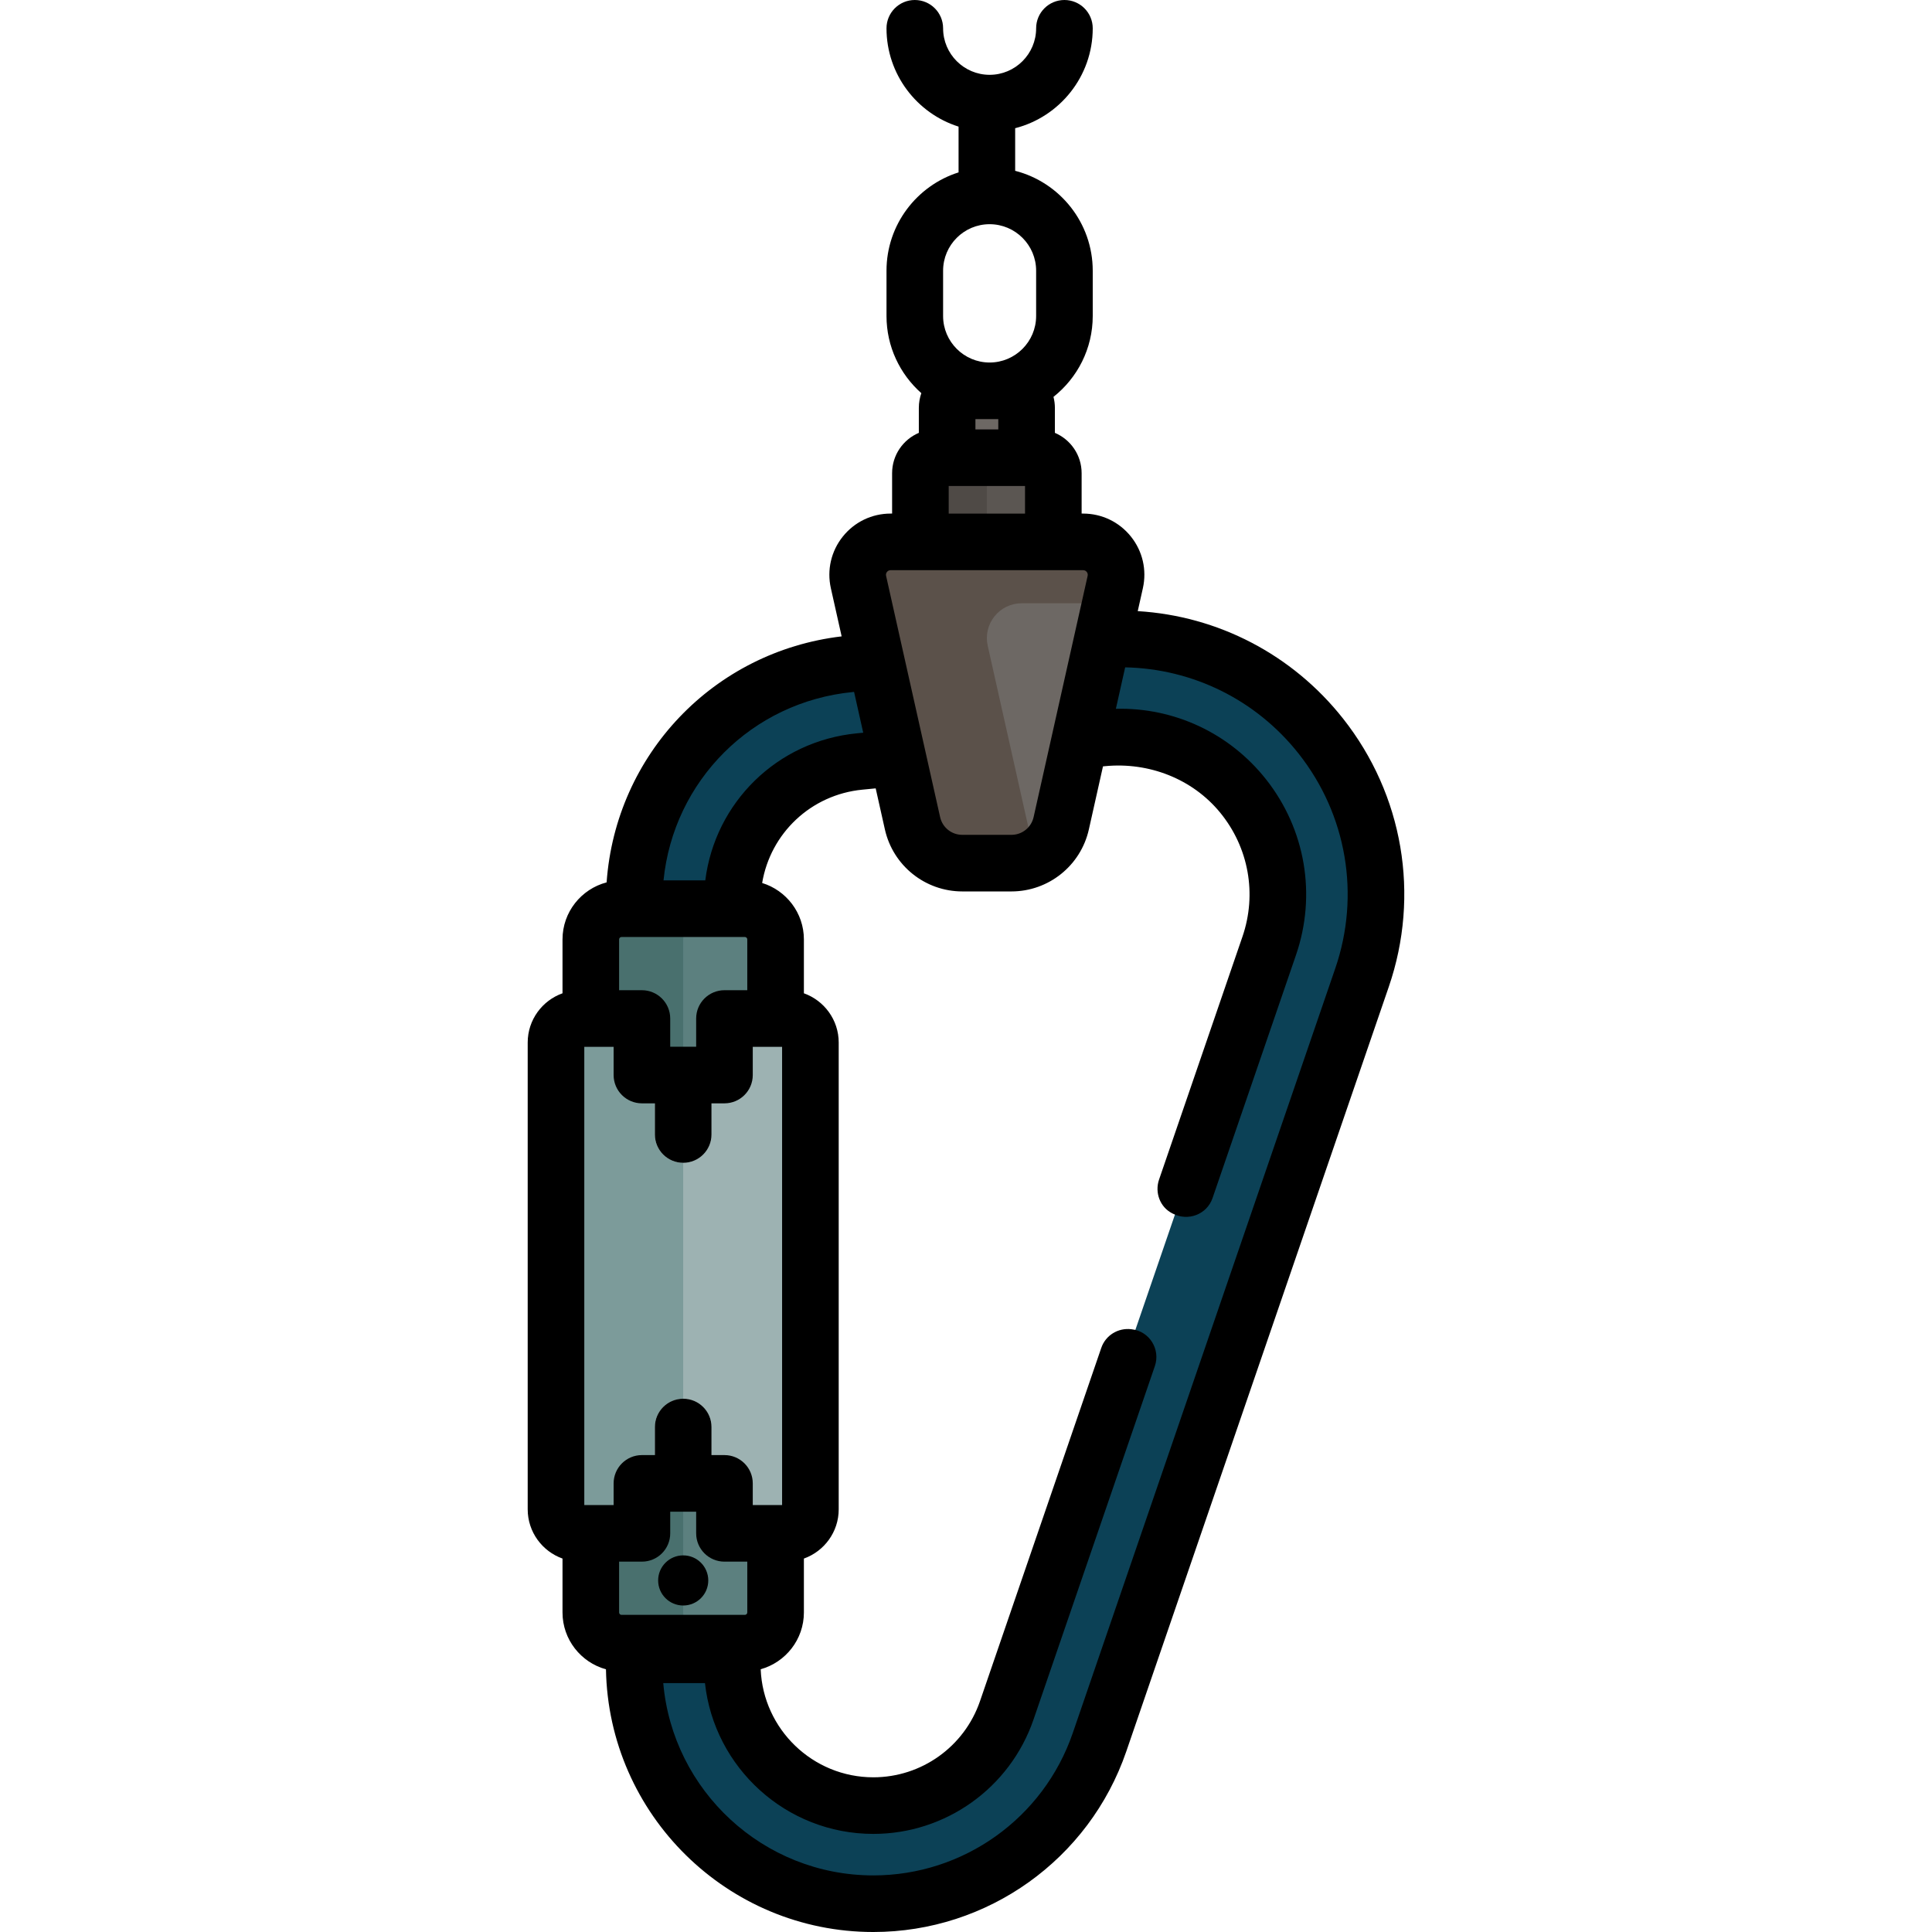<?xml version="1.0" encoding="iso-8859-1"?>
<!-- Generator: Adobe Illustrator 19.0.0, SVG Export Plug-In . SVG Version: 6.00 Build 0)  -->
<svg version="1.1" id="Capa_1" xmlns="http://www.w3.org/2000/svg" xmlns:xlink="http://www.w3.org/1999/xlink" x="0px" y="0px"
	 viewBox="0 0 511.999 511.999" style="enable-background:new 0 0 511.999 511.999;" xml:space="preserve">
<rect x="250.503" y="99.643" style="fill:#6D6864;" width="22.059" height="25.576"/>
<path style="fill:#0C4156;" d="M350.437,194.781c-13.029-16.504-32.527-25.968-53.495-25.968c-2.209,0-4.449,0.107-6.657,0.321
	l-65.001,6.292c-30.246,2.927-54.389,26.936-57.407,57.092l-0.88,8.796l0.04,196.727l0.763,8.698
	c1.389,15.839,8.629,30.527,20.389,41.358c11.832,10.899,27.191,16.902,43.25,16.902c27.282,0,51.564-17.337,60.422-43.141
	l69.561-202.617C368.995,237.184,364.888,213.087,350.437,194.781z M335.887,250.476l-69.561,202.617
	c-5.116,14.899-19.136,24.909-34.888,24.909c-18.852,0-34.614-14.115-36.665-32.833l-0.781-7.129l-0.026-196.727l0.878-7.005
	c2.152-17.175,15.739-30.337,33.041-32.011l65.003-6.292c1.345-0.131,2.709-0.197,4.055-0.197c12.652,0,24.426,5.723,32.304,15.7
	C337.982,222.576,340.465,237.142,335.887,250.476z"/>
<path style="fill:#5B5652;" d="M243.415,153.102V124.87c0-2.251,1.824-4.075,4.075-4.075h28.078c2.251,0,4.075,1.824,4.075,4.075
	v28.232H243.415z"/>
<path style="fill:#4F4A46;" d="M265.604,120.796H247.49c-2.251,0-4.075,1.824-4.075,4.075v28.232h18.114v-28.232
	C261.529,122.62,263.353,120.796,265.604,120.796z"/>
<path style="fill:#6D6864;" d="M255.025,229.239c-6.619,0-12.249-4.511-13.695-10.969l-14.315-63.918
	c-0.616-2.75,0.042-5.59,1.803-7.788c1.753-2.196,4.383-3.461,7.206-3.461h51.01c2.823,0,5.452,1.265,7.213,3.47
	c1.754,2.19,2.412,5.03,1.796,7.779l-14.315,63.918c-1.446,6.459-7.078,10.969-13.695,10.969H255.025z"/>
<path style="fill:#5B514A;" d="M261.754,171.119c-0.616-2.75,0.042-5.59,1.803-7.788c1.753-2.196,4.383-3.461,7.206-3.461h24.043
	l1.236-5.518c0.616-2.75-0.042-5.59-1.796-7.779c-1.761-2.205-4.39-3.47-7.213-3.47h-51.01c-2.823,0-5.452,1.265-7.206,3.461
	c-1.762,2.199-2.419,5.039-1.803,7.788l14.315,63.918c1.445,6.459,7.077,10.969,13.695,10.969h13.005
	c2.298,0,4.471-0.554,6.397-1.534L261.754,171.119z"/>
<g>
	<path style="fill:#5C807F;" d="M197.4,240.314h-32.762c-4.726,0.04-8.569,3.916-8.569,8.641v21.461v14.978h13.547h22.873h13.547
		v-14.978v-21.461C206.037,244.23,202.193,240.354,197.4,240.314z"/>
	<path style="fill:#5C807F;" d="M192.49,392.613h-22.873h-13.547v13.238v21.462c0,4.765,3.876,8.641,8.641,8.641h32.686
		c4.765,0,8.641-3.877,8.641-8.641v-21.462v-13.238H192.49z"/>
</g>
<g>
	<path style="fill:#49706E;" d="M181.053,248.955c0-4.726,3.845-8.601,8.569-8.641h-24.984c-4.726,0.04-8.569,3.916-8.569,8.641
		v21.461v14.978h13.547h11.437v-14.978V248.955z"/>
	<path style="fill:#49706E;" d="M181.053,427.313v-21.462v-13.238h-11.437h-13.547v13.238v21.462c0,4.765,3.876,8.641,8.641,8.641
		h24.984C184.929,435.953,181.053,432.076,181.053,427.313z"/>
</g>
<path style="fill:#9DB2B2;" d="M191.49,402.284v-4.105c0-2.522-2.045-4.567-4.567-4.567h-11.74c-2.522,0-4.567,2.045-4.567,4.567
	v4.105c0,2.522-2.045,4.567-4.567,4.567h-14.638c-2.522,0-4.567-2.045-4.567-4.567V273.983c0-2.522,2.045-4.567,4.567-4.567h14.638
	c2.522,0,4.567,2.045,4.567,4.567v5.844c0,2.522,2.045,4.567,4.567,4.567h11.74c2.522,0,4.567-2.045,4.567-4.567v-5.844
	c0-2.522,2.045-4.567,4.567-4.567h14.639c2.522,0,4.567,2.045,4.567,4.567v128.301c0,2.522-2.045,4.567-4.567,4.567h-14.639
	C193.534,406.851,191.49,404.806,191.49,402.284z"/>
<path style="fill:#7C9B9A;" d="M181.053,284.393h-5.871c-2.522,0-4.567-2.045-4.567-4.567v-5.844c0-2.522-2.045-4.567-4.567-4.567
	h-14.638c-2.522,0-4.567,2.045-4.567,4.567v128.301c0,2.522,2.045,4.567,4.567,4.567h14.638c2.522,0,4.567-2.045,4.567-4.567v-4.105
	c0-2.522,2.045-4.567,4.567-4.567h5.871L181.053,284.393L181.053,284.393z"/>
<g>
	<path style="fill:#C4D6D5;" d="M181.053,370.674c-4.142,0-7.499,3.357-7.499,7.5v15.751c0.508-0.195,1.054-0.313,1.63-0.313h11.74
		c0.576,0,1.122,0.118,1.63,0.313v-15.751C188.553,374.032,185.195,370.674,181.053,370.674z"/>
	<path style="fill:#C4D6D5;" d="M188.553,284.08c-0.508,0.195-1.054,0.313-1.63,0.313h-11.74c-0.576,0-1.122-0.118-1.63-0.313
		v16.573c0,4.143,3.358,7.5,7.499,7.5s7.5-3.357,7.5-7.5V284.08H188.553z"/>
</g>
<circle cx="181.057" cy="418.832" r="6.643"/>
<path d="M355.931,190.443c-13.446-17.033-33.201-27.212-54.419-28.487l1.361-6.075c1.083-4.835-0.073-9.825-3.17-13.692
	c-3.097-3.868-7.714-6.086-12.669-6.086h-0.392v-10.709c0-4.795-2.926-8.919-7.085-10.683v-6.619c0-1.008-0.138-1.983-0.373-2.919
	c6.329-5.01,10.401-12.751,10.401-21.431V71.744c0-12.731-8.752-23.456-20.557-26.476V33.976
	c11.804-3.02,20.557-13.745,20.557-26.476c0-4.143-3.358-7.5-7.5-7.5s-7.499,3.357-7.499,7.5c0,6.798-5.53,12.327-12.327,12.327
	c-6.798,0-12.327-5.53-12.327-12.327c0-4.143-3.358-7.5-7.5-7.5s-7.499,3.357-7.499,7.5c0,12.2,8.038,22.558,19.097,26.057v12.127
	c-11.058,3.5-19.097,13.857-19.097,26.057V83.74c0,8.132,3.575,15.441,9.229,20.452c-0.422,1.225-0.661,2.533-0.661,3.899v6.619
	c-4.16,1.764-7.085,5.889-7.085,10.683v10.709h-0.392c-4.955,0-9.572,2.218-12.669,6.086c-3.097,3.867-4.252,8.857-3.17,13.692
	l2.859,12.765c-34.012,4.034-59.872,31.383-62.286,65.193c-6.714,1.758-11.688,7.859-11.688,15.116v14.277
	c-5.367,1.915-9.225,7.034-9.225,13.05v123.702c0,6.017,3.859,11.135,9.225,13.05v14.278c0,7.196,4.891,13.255,11.517,15.071
	c0.681,38.5,32.191,69.617,70.851,69.617c30.271,0,57.213-19.236,67.043-47.867l69.561-202.617
	C376.391,237.195,371.864,210.626,355.931,190.443z M249.931,71.742c0-6.798,5.53-12.327,12.327-12.327
	c6.798,0,12.327,5.53,12.327,12.327v11.999c0,6.798-5.53,12.328-12.327,12.328c-6.798,0-12.327-5.531-12.327-12.328V71.742z
	 M271.642,128.795v7.309h-20.228v-7.309H271.642z M258.499,113.796v-2.728h6.059v2.728H258.499z M235.063,151.564
	c0.168-0.211,0.472-0.462,0.961-0.462h51.01c0.489,0,0.793,0.251,0.961,0.462c0.169,0.211,0.348,0.563,0.241,1.04l-14.315,63.918
	c-0.622,2.778-3.044,4.718-5.89,4.718h-13.005c-2.846,0-5.268-1.939-5.889-4.717l-14.315-63.919
	C234.715,152.127,234.894,151.775,235.063,151.564z M226.055,183.388l0.284-0.027l2.423,10.816l-1.647,0.159
	c-21.203,2.051-37.626,18.371-40.207,38.976h-11.069C178.471,206.999,199.178,185.989,226.055,183.388z M164.068,248.955
	c0-0.353,0.285-0.639,0.637-0.642H197.4c0.352,0.003,0.637,0.289,0.637,0.642v13.461h-6.048c-4.142,0-7.5,3.357-7.5,7.5v7.478
	h-6.875v-7.478c0-4.143-3.358-7.5-7.499-7.5h-6.048L164.068,248.955L164.068,248.955z M162.616,398.852h-7.772V277.416h7.772v7.479
	c0,4.143,3.358,7.5,7.499,7.5h3.438v8.26c0,4.143,3.358,7.5,7.499,7.5s7.5-3.357,7.5-7.5v-8.26h3.438c4.142,0,7.499-3.357,7.499-7.5
	v-7.479h7.773v121.436h-7.773v-5.739c0-4.143-3.358-7.5-7.499-7.5h-3.438v-7.439c0-4.143-3.358-7.5-7.5-7.5s-7.499,3.357-7.499,7.5
	v7.439h-3.438c-4.142,0-7.499,3.357-7.499,7.5V398.852z M164.068,427.313v-13.462h6.048c4.142,0,7.499-3.357,7.499-7.5v-5.739h6.875
	v5.739c0,4.143,3.358,7.5,7.5,7.5h6.048v13.462c0,0.354-0.288,0.642-0.642,0.642h-32.686
	C164.356,427.954,164.068,427.666,164.068,427.313z M353.856,256.646l-69.561,202.617c-7.75,22.573-28.991,37.738-52.857,37.738
	c-29.156,0-53.168-22.443-55.669-50.961h11.053c2.459,22.443,21.531,39.961,44.617,39.961c19.168,0,36.229-12.181,42.454-30.311
	l32.155-93.659c1.524-4.439-1.407-9.208-6.069-9.751c-0.064-0.007-0.128-0.015-0.192-0.023c-3.487-0.421-6.798,1.619-7.937,4.94
	l-32.142,93.622c-4.145,12.072-15.504,20.184-28.267,20.184c-16.06,0-29.196-12.735-29.854-28.636
	c6.595-1.838,11.453-7.882,11.453-15.054v-14.278c5.367-1.915,9.225-7.034,9.225-13.05V276.283c0-6.017-3.859-11.135-9.225-13.05
	v-14.277c0-7.032-4.666-12.992-11.062-14.955c2.196-13.14,12.889-23.409,26.585-24.735l3.505-0.339l2.435,10.874
	c2.152,9.608,10.68,16.438,20.527,16.438h13.004c9.845,0,18.374-6.83,20.526-16.437l3.741-16.705l0.572-0.055
	c11.558-1.119,23.114,3.324,30.477,12.303c7.581,9.246,9.79,21.585,5.92,32.859l-22.111,64.403c-1.173,3.418,0.24,7.271,3.456,8.917
	c0.047,0.024,0.095,0.049,0.142,0.074c4.075,2.138,9.086,0.256,10.58-4.096l22.12-64.429c5.465-15.919,2.501-33.31-7.928-46.52
	c-9.679-12.26-24.356-19.098-39.81-18.716l2.46-10.985c17.896,0.364,34.709,8.604,45.983,22.885
	C356.917,215.898,360.541,237.172,353.856,256.646z"/>
<g>
</g>
<g>
</g>
<g>
</g>
<g>
</g>
<g>
</g>
<g>
</g>
<g>
</g>
<g>
</g>
<g>
</g>
<g>
</g>
<g>
</g>
<g>
</g>
<g>
</g>
<g>
</g>
<g>
</g>
</svg>
